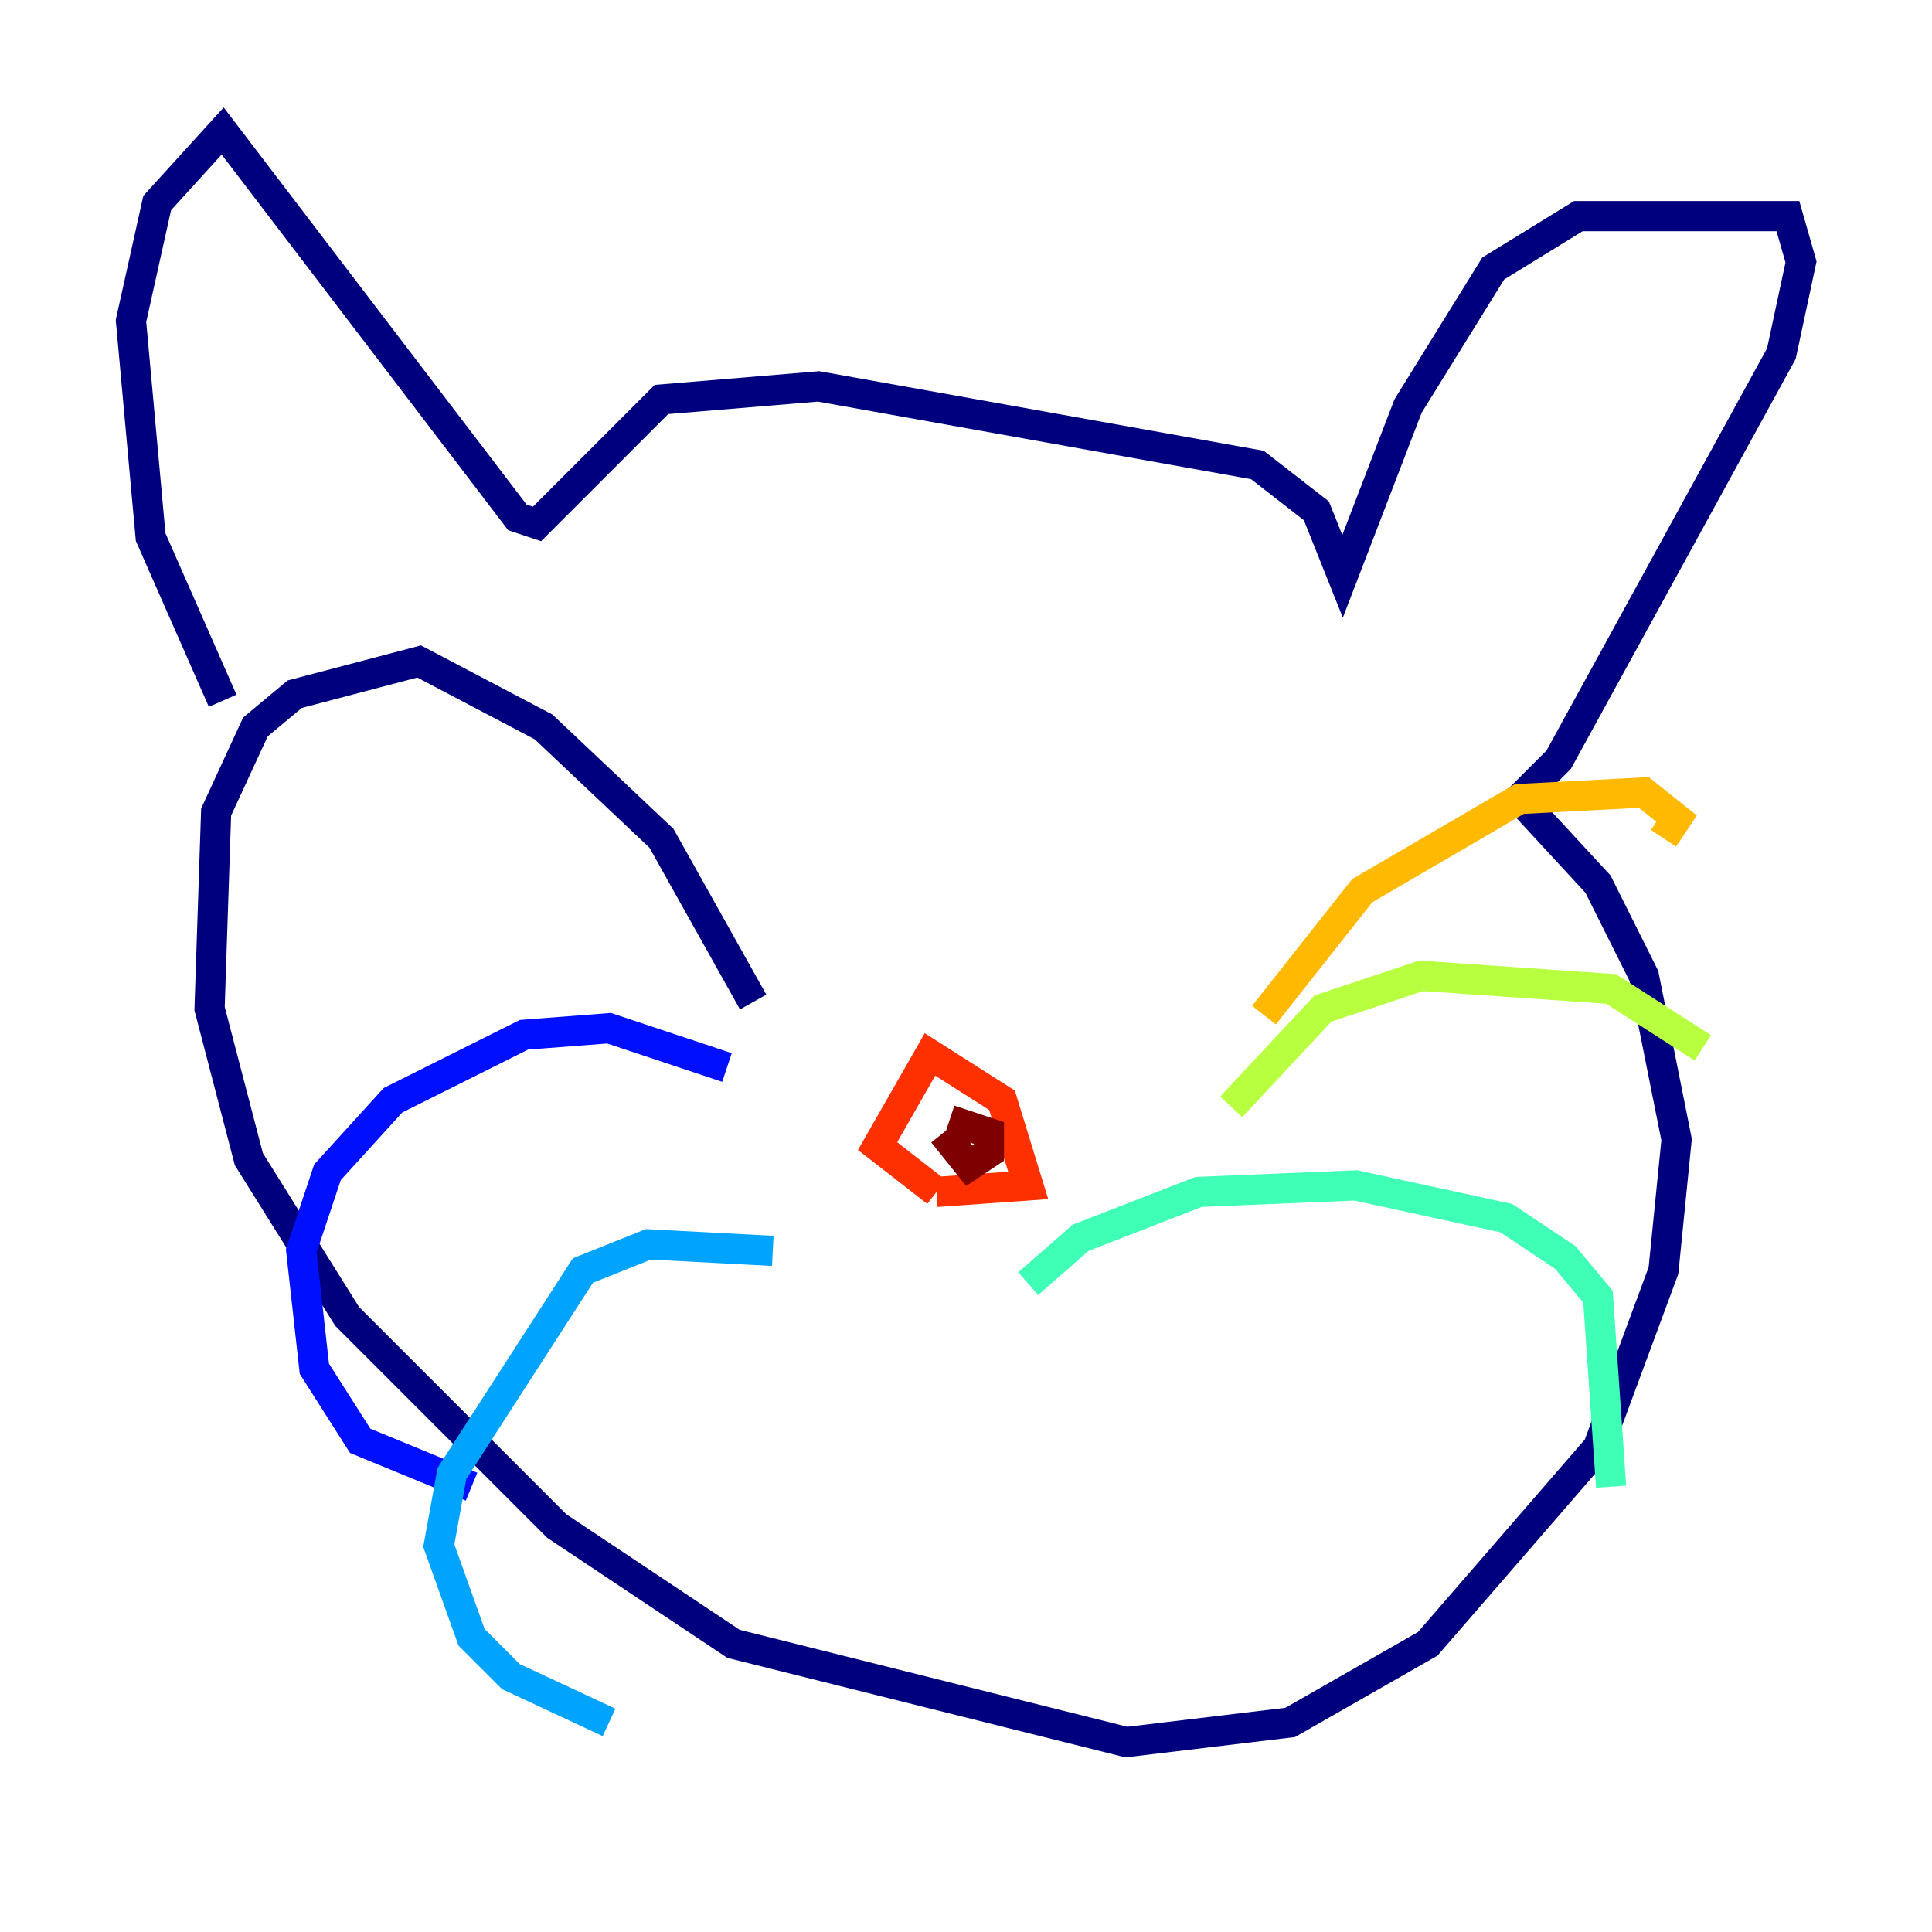 <?xml version="1.0" encoding="utf-8" ?>
<svg baseProfile="tiny" height="128" version="1.2" viewBox="0,0,128,128" width="128" xmlns="http://www.w3.org/2000/svg" xmlns:ev="http://www.w3.org/2001/xml-events" xmlns:xlink="http://www.w3.org/1999/xlink"><defs /><polyline fill="none" points="14.752,46.427 9.98,35.58 8.678,21.261 10.414,13.451 14.752,8.678 34.278,34.278 35.58,34.712 43.824,26.468 54.237,25.6 83.308,30.807 87.214,33.844 88.949,38.183 93.288,26.902 98.929,17.79 104.57,14.319 118.454,14.319 119.322,17.356 118.02,23.43 103.268,50.332 100.664,52.936 105.871,58.576 108.909,64.651 111.078,75.498 110.21,84.176 105.871,95.891 94.59,108.909 85.478,114.115 74.63,115.417 48.597,108.909 36.881,101.098 22.997,87.214 16.488,76.8 13.885,66.82 14.319,53.803 16.922,48.163 19.525,45.993 27.77,43.824 36.014,48.163 43.824,55.539 49.898,66.386" stroke="#00007f" stroke-width="2" /><polyline fill="none" points="48.163,70.725 40.352,68.122 34.712,68.556 26.034,72.895 21.695,77.668 19.959,82.875 20.827,90.685 23.864,95.458 31.241,98.495" stroke="#0010ff" stroke-width="2" /><polyline fill="none" points="51.2,82.875 42.956,82.441 38.617,84.176 29.939,97.627 29.071,102.4 31.241,108.475 33.844,111.078 40.352,114.115" stroke="#00a4ff" stroke-width="2" /><polyline fill="none" points="68.122,85.044 71.593,82.007 79.403,78.969 89.817,78.536 99.797,80.705 103.702,83.308 105.871,85.912 106.739,98.495" stroke="#3fffb7" stroke-width="2" /><polyline fill="none" points="81.573,73.329 87.647,66.82 94.156,64.651 106.739,65.519 112.814,69.424" stroke="#b7ff3f" stroke-width="2" /><polyline fill="none" points="83.742,67.254 90.251,59.01 100.664,52.936 108.909,52.502 111.078,54.237 110.21,55.539" stroke="#ffb900" stroke-width="2" /><polyline fill="none" points="62.047,78.969 58.142,75.932 61.614,69.858 66.386,72.895 68.122,78.536 62.047,78.969" stroke="#ff3000" stroke-width="2" /><polyline fill="none" points="62.915,74.197 65.519,75.064 65.519,76.366 64.217,77.234 62.481,75.064" stroke="#7f0000" stroke-width="2" /></svg>